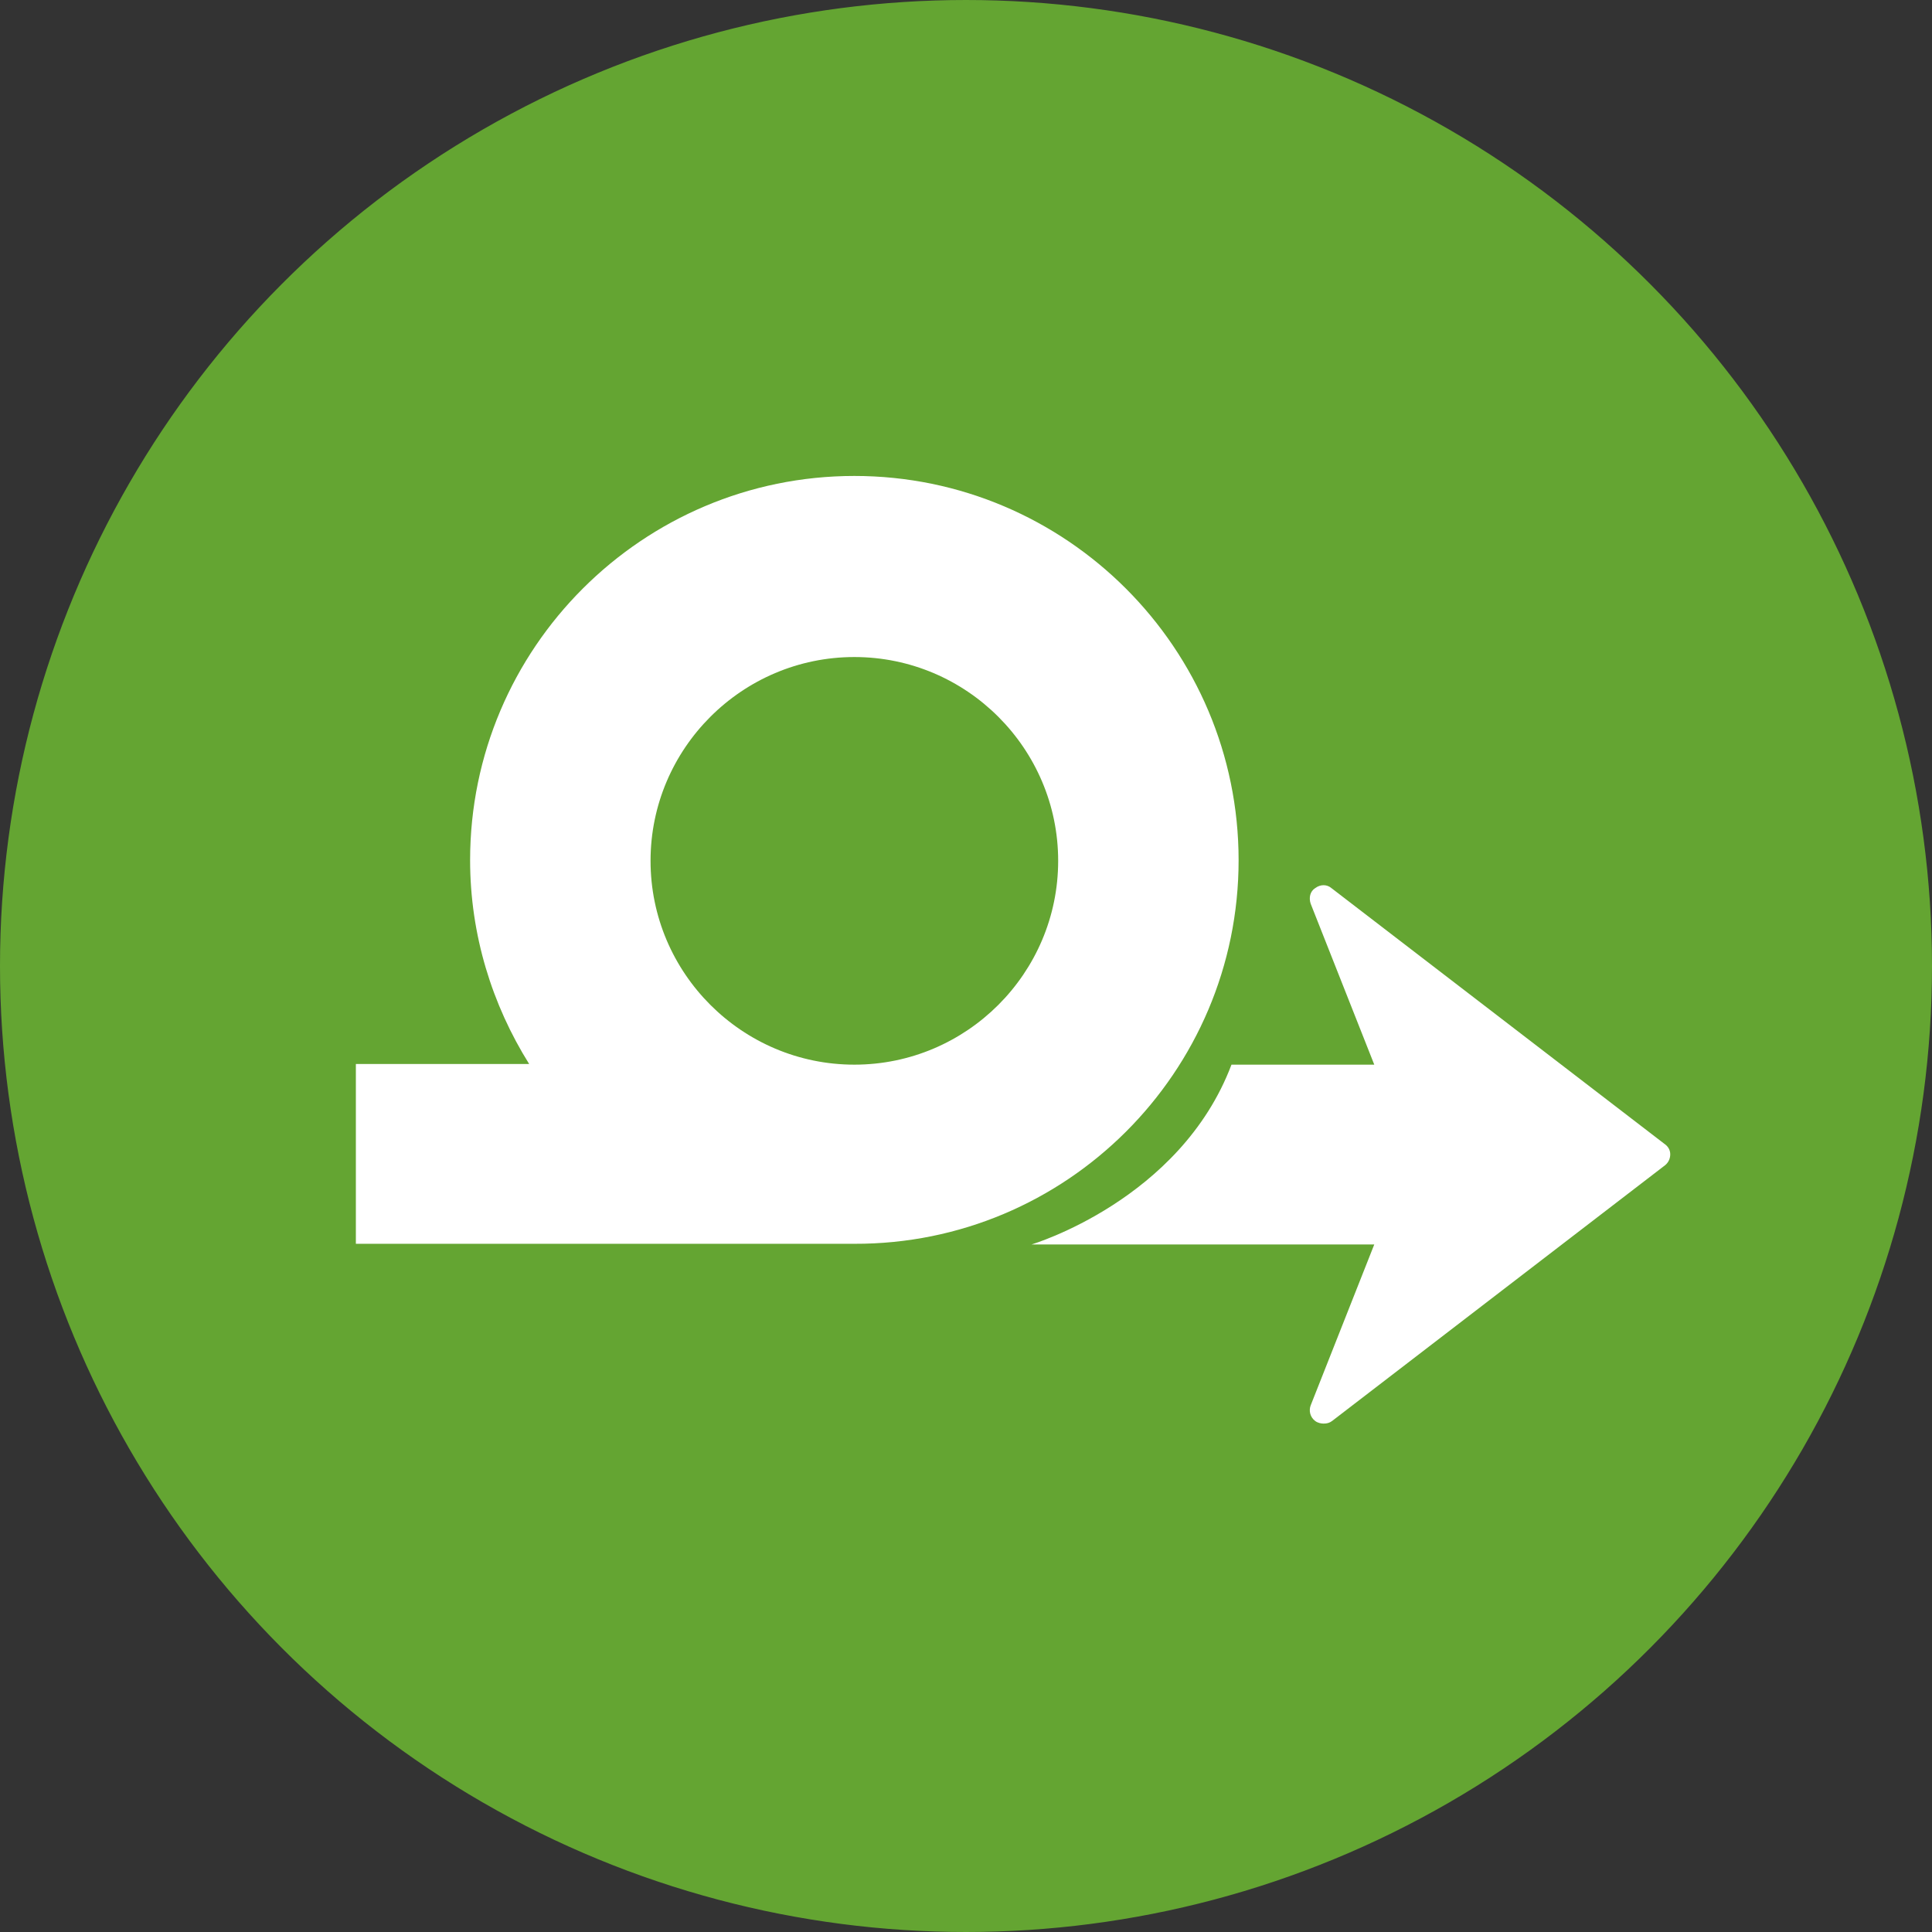 <?xml version="1.0" encoding="utf-8"?>
<!-- Generator: Adobe Illustrator 16.0.0, SVG Export Plug-In . SVG Version: 6.00 Build 0)  -->
<!DOCTYPE svg PUBLIC "-//W3C//DTD SVG 1.1//EN" "http://www.w3.org/Graphics/SVG/1.1/DTD/svg11.dtd">
<svg version="1.1" id="Layer_1" xmlns="http://www.w3.org/2000/svg" xmlns:xlink="http://www.w3.org/1999/xlink" x="0px" y="0px"
	 width="453.517px" height="453.517px" viewBox="120.487 77.967 453.517 453.517"
	 enable-background="new 120.487 77.967 453.517 453.517" xml:space="preserve">
<rect x="120.487" y="77.967" width="453.517" height="453.517" fill="#333333" stroke="none"/>
<circle fill="#64A532" stroke="#64A532" stroke-miterlimit="10" cx="347.245" cy="304.725" r="226.258"/>
<g>
	<path fill="#FFFFFF" d="M411.237,279.89c0-49.67-40.376-90.198-90.199-90.198c-49.67,0-90.198,40.376-90.198,90.198
		c0,17.521,5.18,33.977,13.865,47.842h-40.681v42.204h117.014C370.709,370.088,411.237,329.712,411.237,279.89z M321.039,327.884
		c-26.358,0-47.842-21.483-47.842-47.842S294.68,232.2,321.039,232.2c26.359,0,47.841,21.483,47.841,47.842
		S347.397,327.884,321.039,327.884z M512.559,348.91c0,1.066-0.457,1.98-1.219,2.59l-78.162,60.031
		c-0.609,0.457-1.219,0.609-1.98,0.609c-0.609,0-1.372-0.152-1.981-0.609c-1.219-0.915-1.523-2.438-1.066-3.657l14.932-37.786
		h-80.447c0,0,34.891-10.36,46.928-42.204h33.52l-14.932-37.786c-0.457-1.371-0.152-2.895,1.066-3.656
		c1.22-0.914,2.743-0.914,3.81,0l78.162,60.03C512.102,347.081,512.559,347.995,512.559,348.91z"/>
</g>
</svg>
